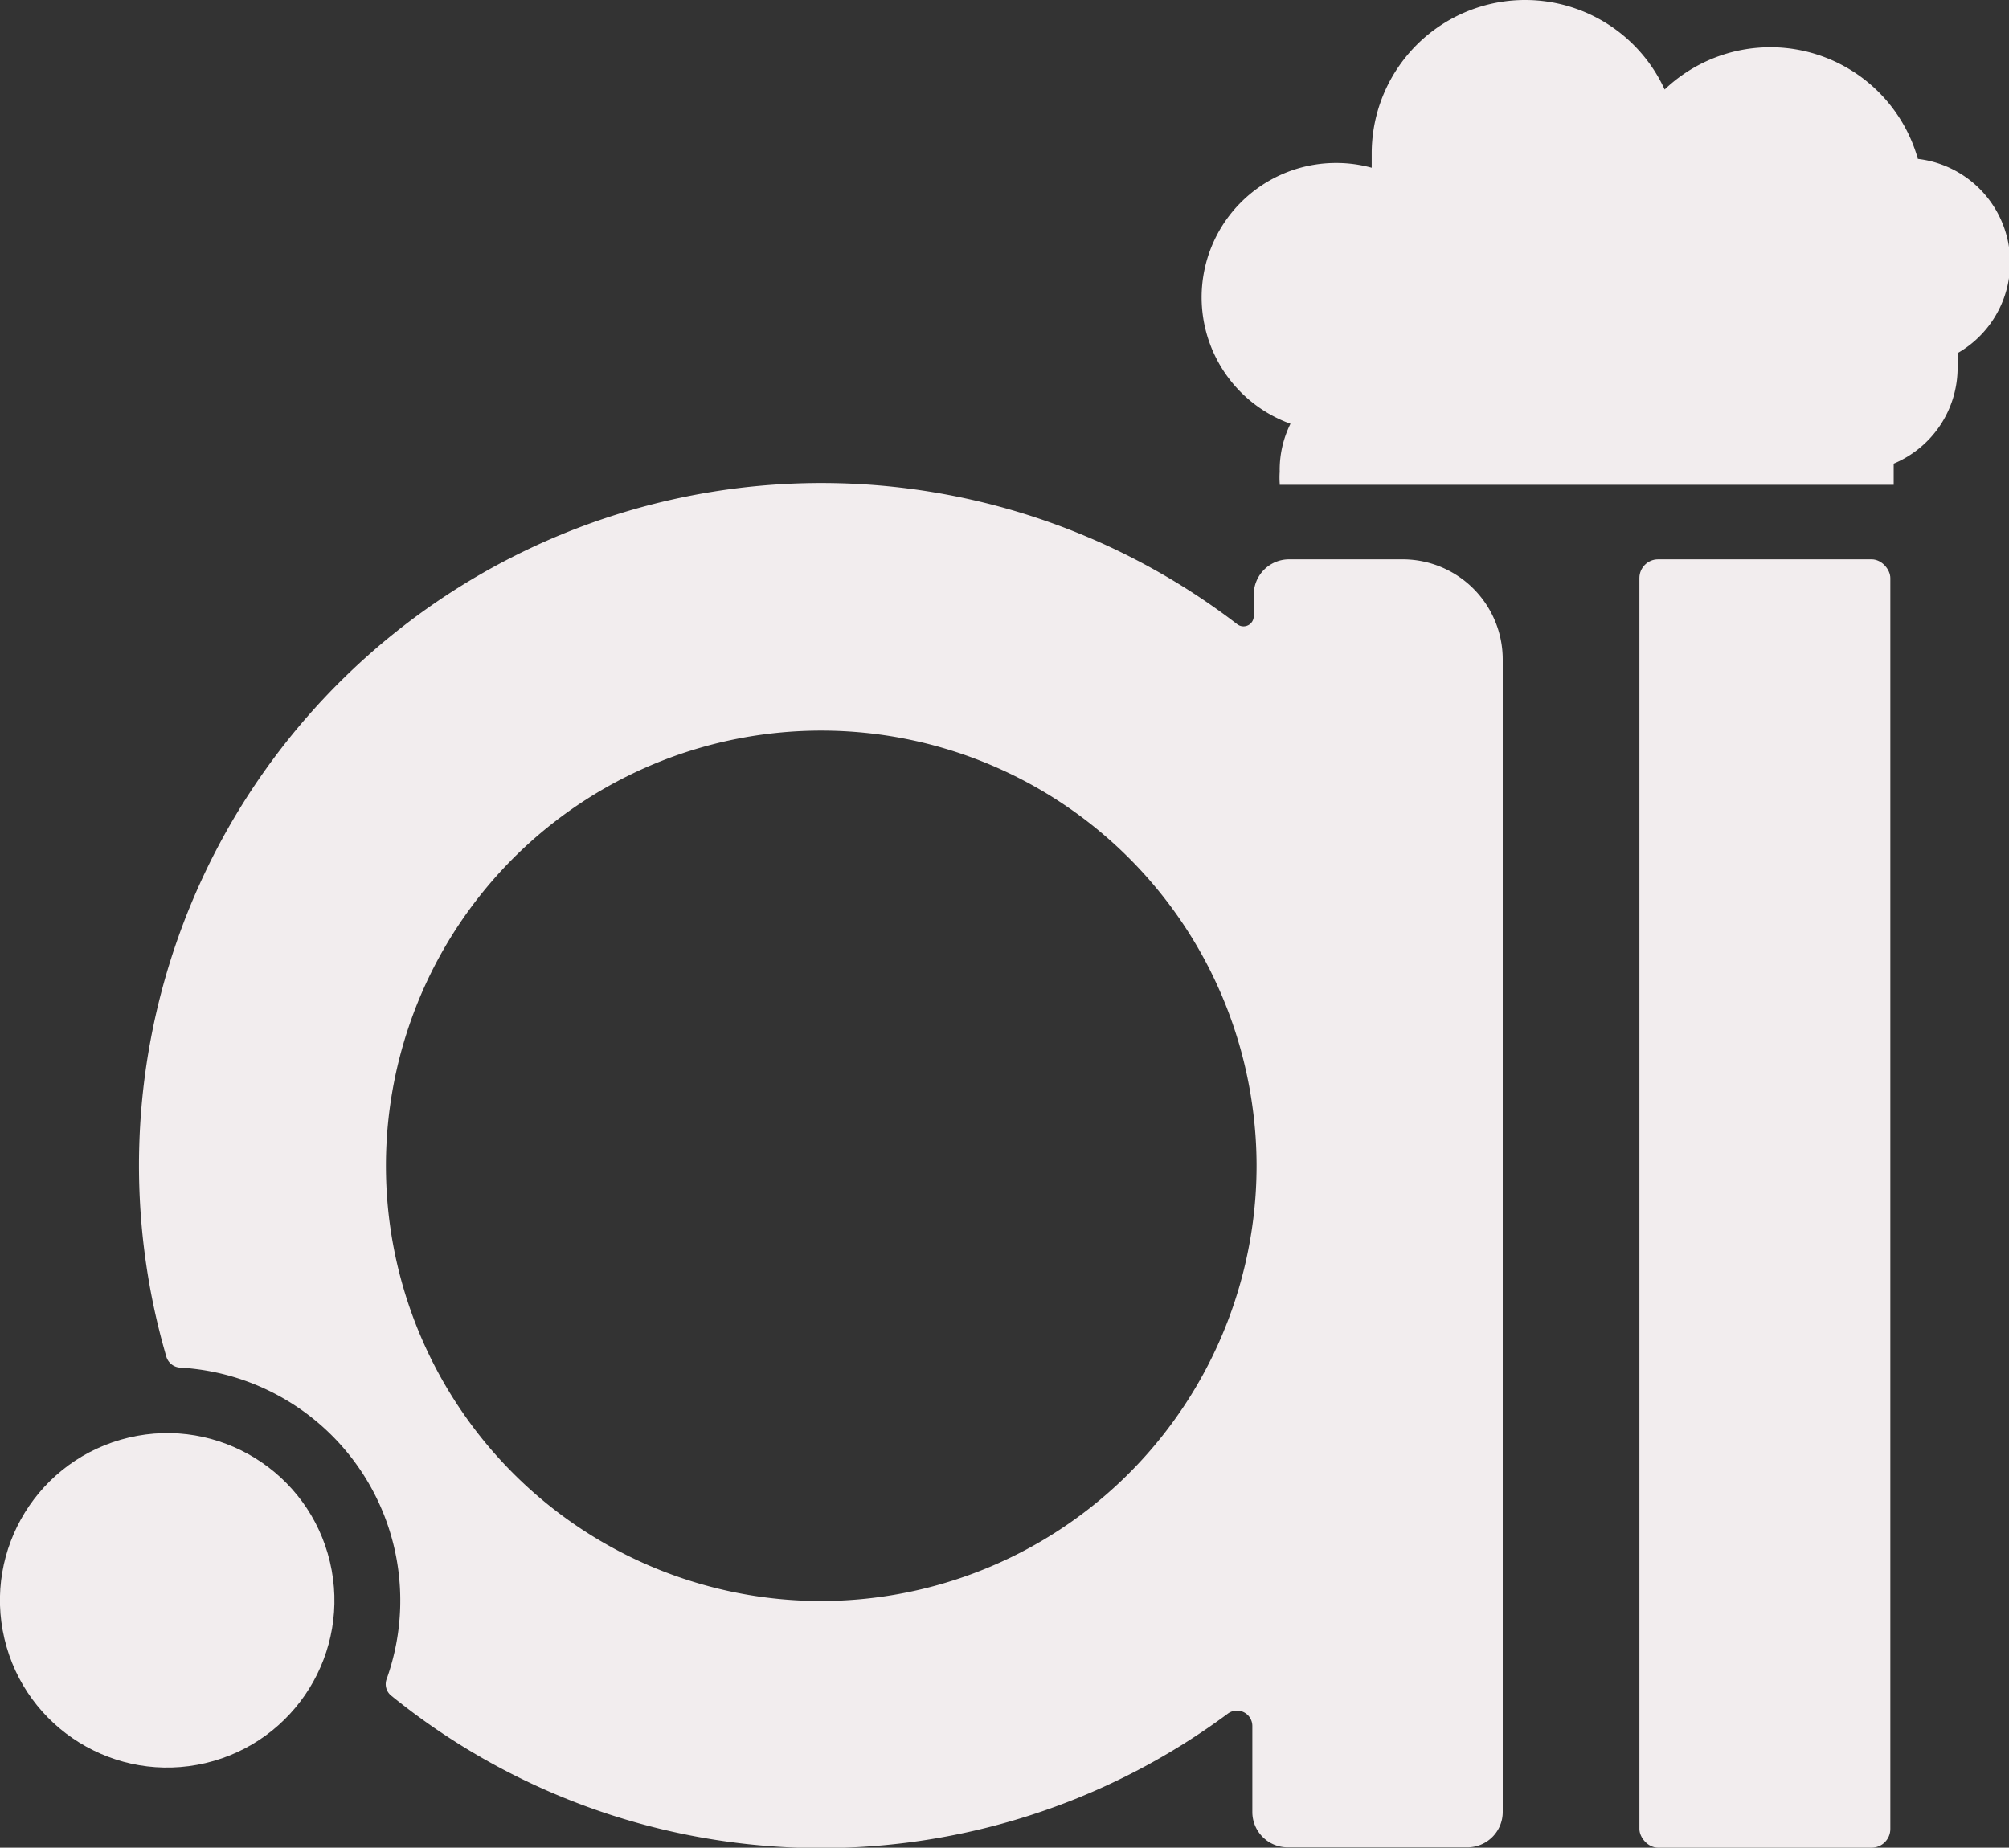 <svg xmlns="http://www.w3.org/2000/svg" viewBox="0 0 113.77 104.65"><rect x="0" y="0" width="113.77" height="104.65" fill="#333333" stroke="none"/><defs><style>.cls-1{fill:#f2edee;}</style></defs><g id="Layer_2" data-name="Layer 2"><g id="Layer_1-2" data-name="Layer 1"><path class="cls-1" d="M79.46,31.68H73a2,2,0,0,0-2,2V34.9a.58.58,0,0,1-.93.46A38.65,38.65,0,0,0,9.42,76.84a.87.87,0,0,0,.78.62,13.21,13.21,0,0,1,11.71,17.6.84.84,0,0,0,.27,1,38.64,38.64,0,0,0,47.35,1,.87.87,0,0,1,1.39.7v4.87a2,2,0,0,0,2,2H83.1a2,2,0,0,0,2-2V37.35A5.67,5.67,0,0,0,79.46,31.68Zm-32.95,59A24.65,24.65,0,1,1,70.92,62.63a24.2,24.2,0,0,1,0,6.8A24.68,24.68,0,0,1,46.51,90.68Z"/><rect class="cls-1" x="92.84" y="31.68" width="14.21" height="72.97" rx="1.06"/><circle class="cls-1" cx="9.47" cy="90.64" r="9.47" transform="translate(-20.57 4.6) rotate(-13.28)"/><path class="cls-1" d="M110.86,20a7.19,7.19,0,0,1,0,.81,5.89,5.89,0,0,1-3.62,5.45v1.2H72.47v-.08a4.78,4.78,0,0,1,0-.66A5.87,5.87,0,0,1,73.08,24a7.61,7.61,0,0,1,2.6-14.77,7.54,7.54,0,0,1,2,.27c0-.25,0-.51,0-.77A8.69,8.69,0,0,1,94.27,5.07,8.68,8.68,0,0,1,108.61,9a5.91,5.91,0,0,1,2.25,11Z"/></g></g></svg>